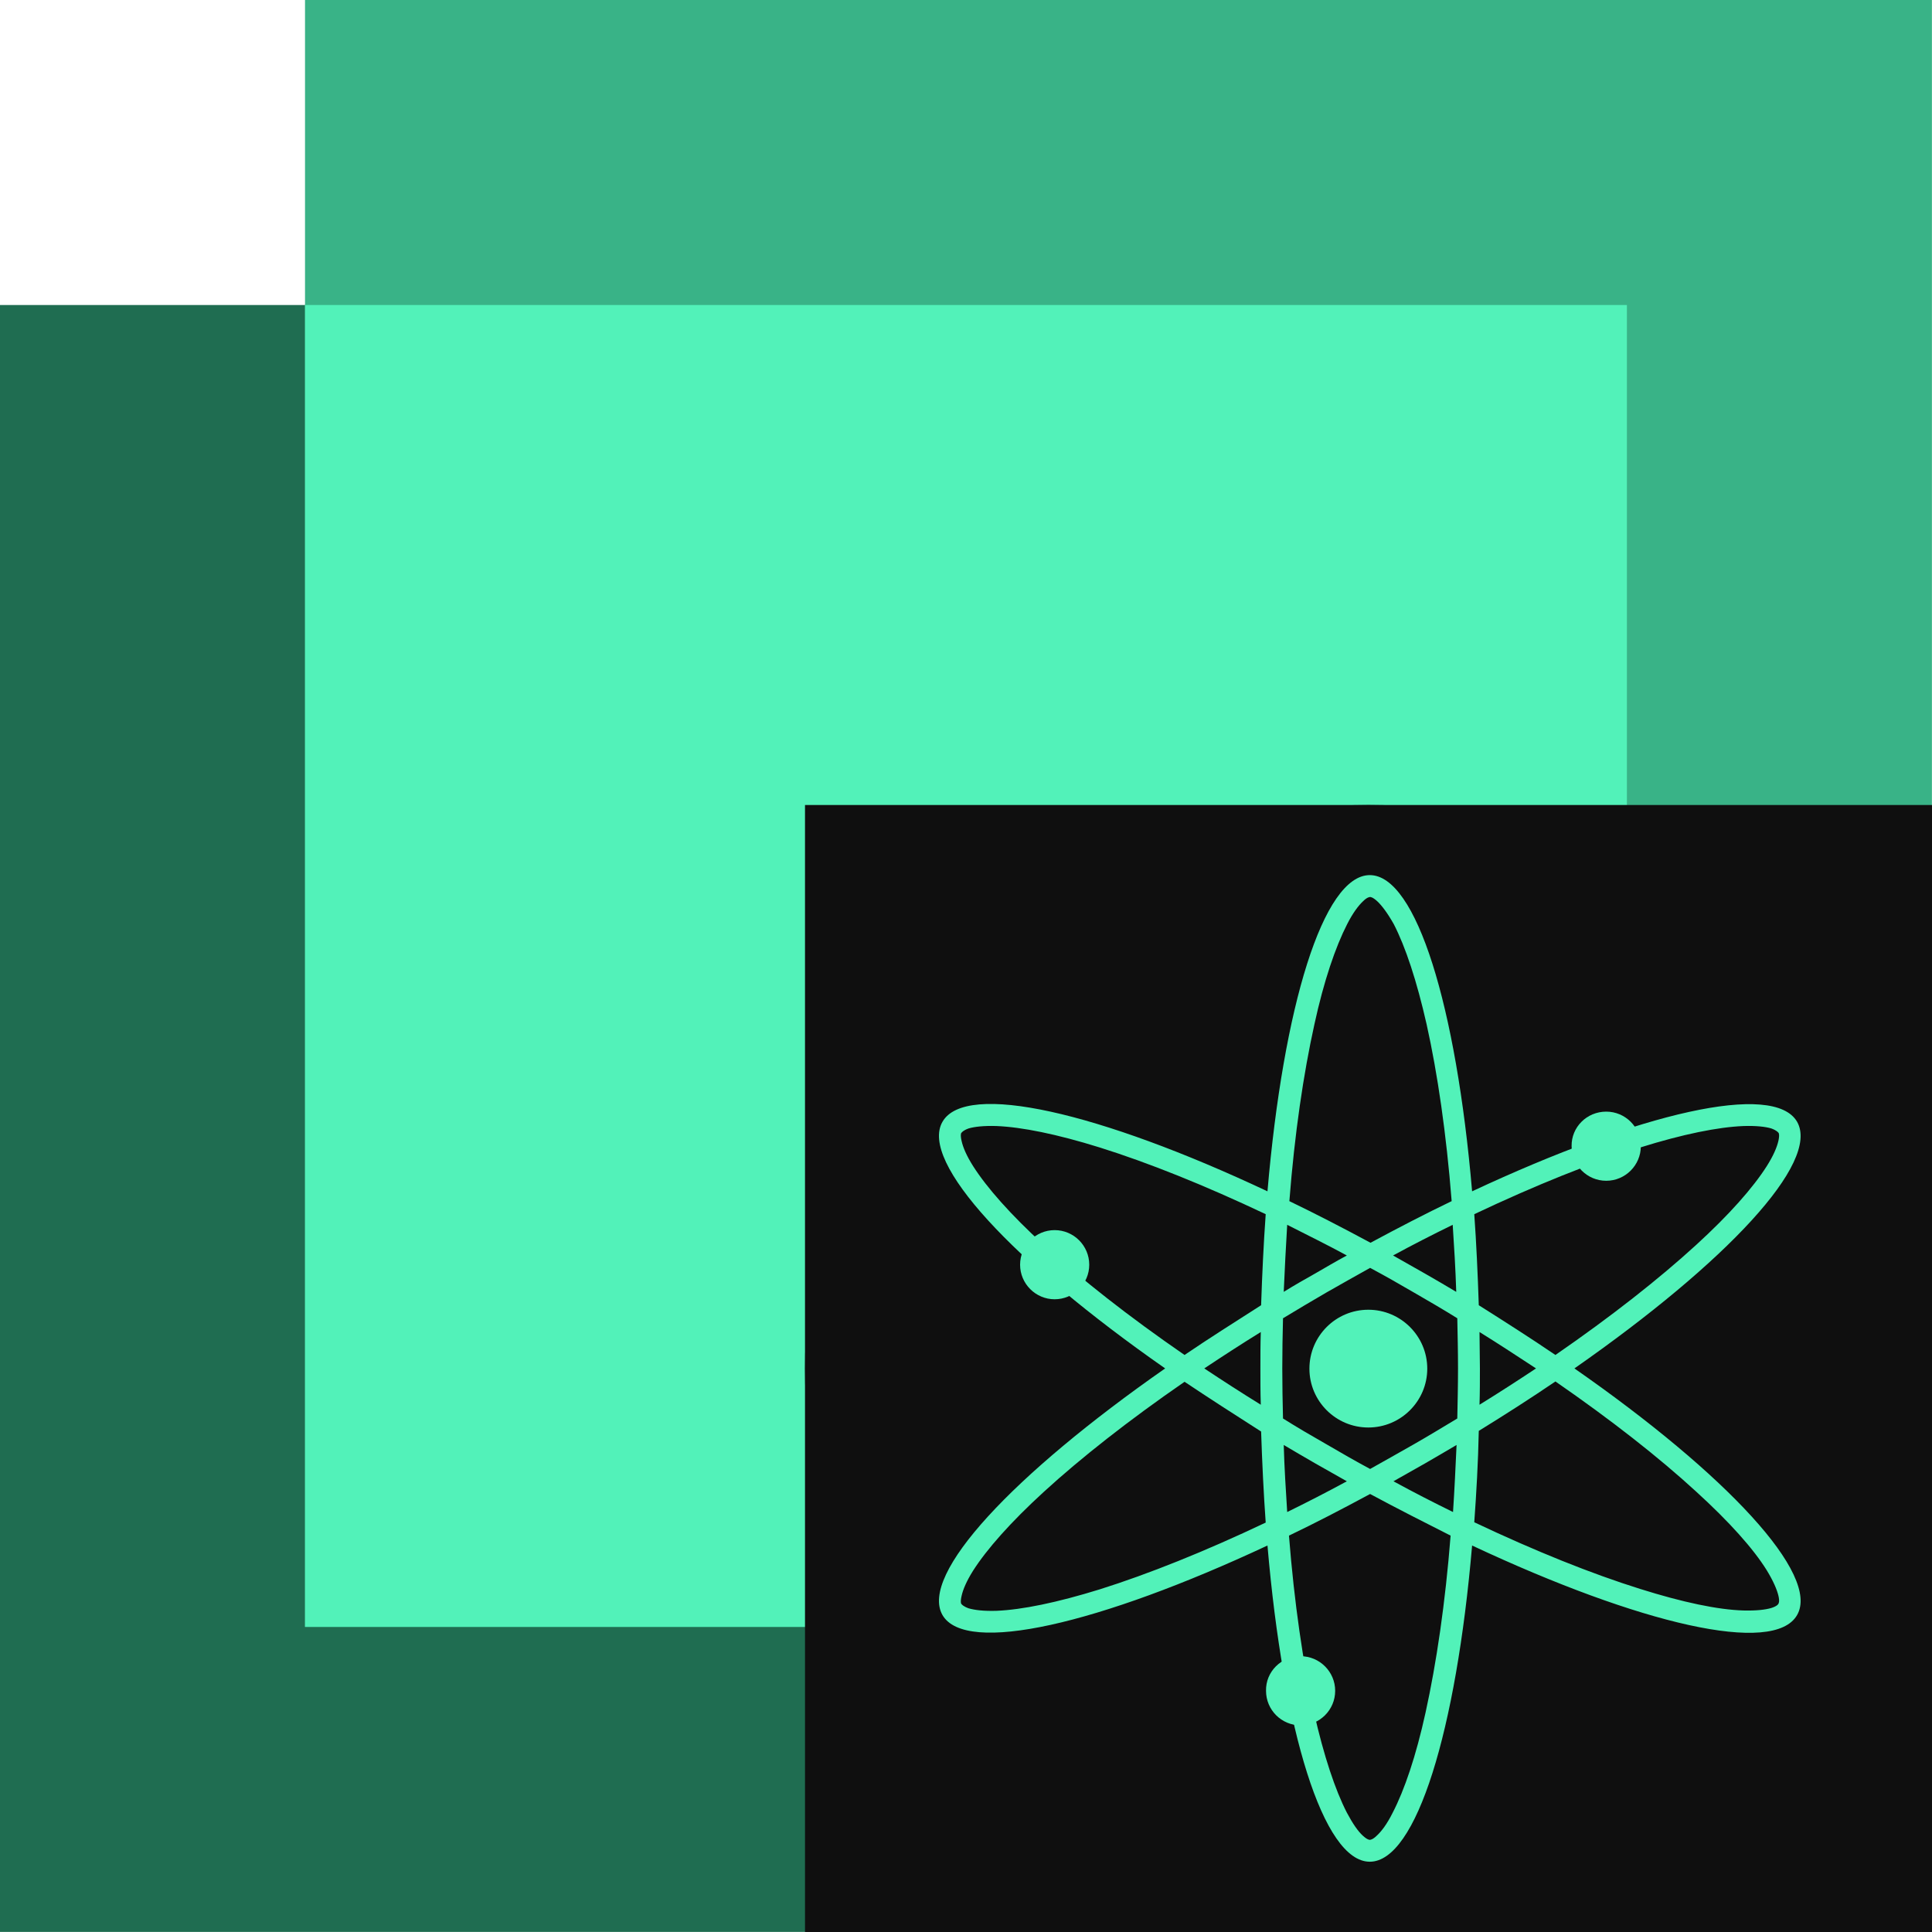 <svg width="24" height="24" viewBox="0 0 24 24" fill="none" xmlns="http://www.w3.org/2000/svg">
<g clip-path="url(#clip0_8894_6708)">
<rect y="3.789" width="20.21" height="20.21" fill="#1F6D51"/>
<rect x="3.789" width="20.21" height="20.21" fill="#39B387"/>
<rect x="3.789" y="3.789" width="16.421" height="16.421" fill="#52F2B9"/>
<rect width="14" height="14" transform="translate(10 10)" fill="#0F0F0F"/>
<g clip-path="url(#clip1_8894_6708)">
<path fill-rule="evenodd" clip-rule="evenodd" d="M17 10C20.866 10 24 13.134 24 17C24 20.866 20.866 24 17 24C13.134 24 10 20.866 10 17C10 13.134 13.134 10 17 10Z" fill="#0F0F0F"/>
<path fill-rule="evenodd" clip-rule="evenodd" d="M17.108 11.195C17.051 11.143 17.025 11.143 17.02 11.143C17.016 11.143 16.985 11.143 16.933 11.195C16.876 11.248 16.806 11.34 16.735 11.48C16.591 11.761 16.446 12.182 16.328 12.725C16.192 13.339 16.082 14.084 16.017 14.921C16.345 15.079 16.683 15.254 17.025 15.438C17.367 15.254 17.704 15.079 18.033 14.921C17.967 14.084 17.858 13.335 17.722 12.725C17.599 12.182 17.459 11.761 17.314 11.48C17.235 11.34 17.165 11.248 17.108 11.195ZM16.731 15.596C16.481 15.46 16.231 15.338 15.99 15.215C15.973 15.487 15.96 15.763 15.947 16.048C16.074 15.969 16.205 15.894 16.337 15.82C16.468 15.745 16.6 15.666 16.731 15.596ZM15.745 14.799C15.942 12.502 16.437 10.871 17.016 10.871C17.595 10.871 18.09 12.502 18.287 14.799C20.378 13.821 22.035 13.435 22.324 13.935C22.613 14.439 21.448 15.68 19.558 16.999C21.452 18.318 22.613 19.563 22.324 20.063C22.035 20.567 20.374 20.177 18.287 19.199C18.09 21.496 17.595 23.127 17.016 23.127C16.437 23.127 15.942 21.496 15.745 19.199C13.654 20.177 11.997 20.562 11.708 20.063C11.419 19.559 12.585 18.318 14.474 16.999C12.585 15.68 11.419 14.435 11.708 13.935C11.997 13.431 13.659 13.817 15.745 14.799ZM14.715 16.832C14.022 16.355 13.426 15.886 12.966 15.465C12.554 15.088 12.26 14.755 12.089 14.487C12.006 14.356 11.962 14.251 11.945 14.172C11.927 14.097 11.94 14.071 11.945 14.071C11.949 14.066 11.962 14.044 12.032 14.018C12.107 13.996 12.221 13.983 12.379 13.988C12.694 14.001 13.128 14.088 13.663 14.255C14.263 14.443 14.965 14.724 15.723 15.083C15.697 15.447 15.679 15.824 15.666 16.214C15.337 16.425 15.017 16.626 14.715 16.832ZM14.715 17.165C14.022 17.643 13.426 18.112 12.966 18.533C12.554 18.91 12.26 19.243 12.089 19.51C12.006 19.642 11.962 19.747 11.945 19.826C11.927 19.901 11.94 19.927 11.945 19.927C11.949 19.931 11.962 19.953 12.032 19.979C12.107 20.001 12.221 20.015 12.379 20.01C12.694 19.997 13.128 19.909 13.663 19.743C14.263 19.554 14.965 19.274 15.723 18.914C15.697 18.55 15.679 18.174 15.666 17.783C15.337 17.573 15.017 17.367 14.715 17.165ZM15.662 17.45C15.421 17.301 15.184 17.148 14.96 16.999C15.184 16.85 15.421 16.696 15.662 16.547C15.657 16.696 15.657 16.85 15.657 16.999C15.657 17.152 15.657 17.301 15.662 17.45ZM15.938 17.621C15.933 17.415 15.929 17.209 15.929 16.999C15.929 16.788 15.933 16.578 15.938 16.376C16.113 16.271 16.293 16.162 16.477 16.056C16.661 15.951 16.841 15.85 17.02 15.75C17.2 15.846 17.384 15.951 17.564 16.056C17.748 16.162 17.928 16.267 18.103 16.376C18.107 16.582 18.112 16.788 18.112 16.999C18.112 17.209 18.107 17.42 18.103 17.621C17.928 17.726 17.748 17.836 17.564 17.941C17.38 18.046 17.2 18.147 17.02 18.248C16.841 18.152 16.657 18.046 16.477 17.941C16.293 17.836 16.113 17.731 15.938 17.621ZM15.947 17.95C15.955 18.235 15.973 18.511 15.99 18.783C16.231 18.665 16.481 18.537 16.731 18.401C16.6 18.327 16.468 18.252 16.337 18.178C16.205 18.103 16.074 18.024 15.947 17.95ZM17.02 18.559C16.678 18.743 16.341 18.919 16.012 19.076C16.078 19.914 16.188 20.663 16.323 21.273C16.446 21.816 16.587 22.237 16.731 22.517C16.806 22.658 16.871 22.75 16.928 22.802C16.985 22.855 17.012 22.855 17.016 22.855C17.02 22.855 17.051 22.855 17.104 22.802C17.161 22.75 17.231 22.658 17.301 22.517C17.446 22.237 17.59 21.816 17.709 21.273C17.844 20.659 17.954 19.914 18.02 19.076C17.7 18.914 17.362 18.743 17.02 18.559ZM18.314 18.91C19.072 19.269 19.773 19.55 20.374 19.738C20.904 19.905 21.342 19.997 21.658 20.006C21.816 20.01 21.93 19.997 22.004 19.975C22.074 19.953 22.092 19.927 22.092 19.922C22.096 19.918 22.109 19.892 22.092 19.822C22.074 19.747 22.03 19.642 21.947 19.506C21.781 19.239 21.483 18.905 21.07 18.529C20.606 18.103 20.014 17.639 19.322 17.161C19.019 17.367 18.704 17.569 18.37 17.775C18.362 18.169 18.34 18.546 18.314 18.91ZM19.322 16.832C20.014 16.355 20.61 15.886 21.07 15.465C21.483 15.088 21.776 14.755 21.947 14.487C22.03 14.356 22.074 14.251 22.092 14.172C22.109 14.097 22.096 14.071 22.092 14.071C22.087 14.066 22.074 14.044 22.004 14.018C21.93 13.996 21.816 13.983 21.658 13.988C21.342 14.001 20.908 14.088 20.374 14.255C19.773 14.443 19.072 14.724 18.314 15.083C18.34 15.447 18.357 15.824 18.37 16.214C18.704 16.425 19.019 16.626 19.322 16.832ZM18.379 16.547C18.62 16.696 18.853 16.85 19.081 16.999C18.857 17.148 18.62 17.301 18.379 17.45C18.384 17.301 18.384 17.148 18.384 16.999C18.384 16.85 18.379 16.696 18.379 16.547ZM18.09 16.048C18.081 15.763 18.064 15.487 18.046 15.215C17.805 15.333 17.555 15.46 17.305 15.596C17.437 15.671 17.568 15.745 17.7 15.82C17.831 15.894 17.963 15.973 18.09 16.048ZM18.05 18.783C17.809 18.665 17.559 18.537 17.31 18.401C17.441 18.327 17.573 18.252 17.704 18.178C17.836 18.103 17.967 18.024 18.094 17.95C18.081 18.235 18.068 18.511 18.05 18.783Z" fill="#52F2B9"/>
<path fill-rule="evenodd" clip-rule="evenodd" d="M13.101 15.281C13.338 15.281 13.531 15.474 13.531 15.711C13.531 15.947 13.338 16.14 13.101 16.14C12.865 16.14 12.672 15.947 12.672 15.711C12.672 15.474 12.865 15.281 13.101 15.281Z" fill="#52F2B9"/>
<path fill-rule="evenodd" clip-rule="evenodd" d="M19.953 13.809C20.19 13.809 20.383 14.002 20.383 14.238C20.383 14.475 20.19 14.668 19.953 14.668C19.716 14.668 19.523 14.475 19.523 14.238C19.519 14.002 19.712 13.809 19.953 13.809Z" fill="#52F2B9"/>
<path fill-rule="evenodd" clip-rule="evenodd" d="M16.156 20.574C16.393 20.574 16.586 20.767 16.586 21.004C16.586 21.241 16.393 21.433 16.156 21.433C15.919 21.433 15.727 21.241 15.727 21.004C15.722 20.767 15.915 20.574 16.156 20.574Z" fill="#52F2B9"/>
<path fill-rule="evenodd" clip-rule="evenodd" d="M16.998 16.27C17.401 16.27 17.73 16.598 17.73 17.002C17.73 17.405 17.401 17.733 16.998 17.733C16.594 17.733 16.266 17.405 16.266 17.002C16.266 16.598 16.594 16.27 16.998 16.27Z" fill="#52F2B9"/>
</g>
</g>
<defs>
<clipPath id="clip0_8894_6708">
<rect width="24" height="24" fill="white"/>
</clipPath>
<clipPath id="clip1_8894_6708">
<rect width="14" height="14" fill="white" transform="translate(10 10)"/>
</clipPath>
</defs>
</svg>
